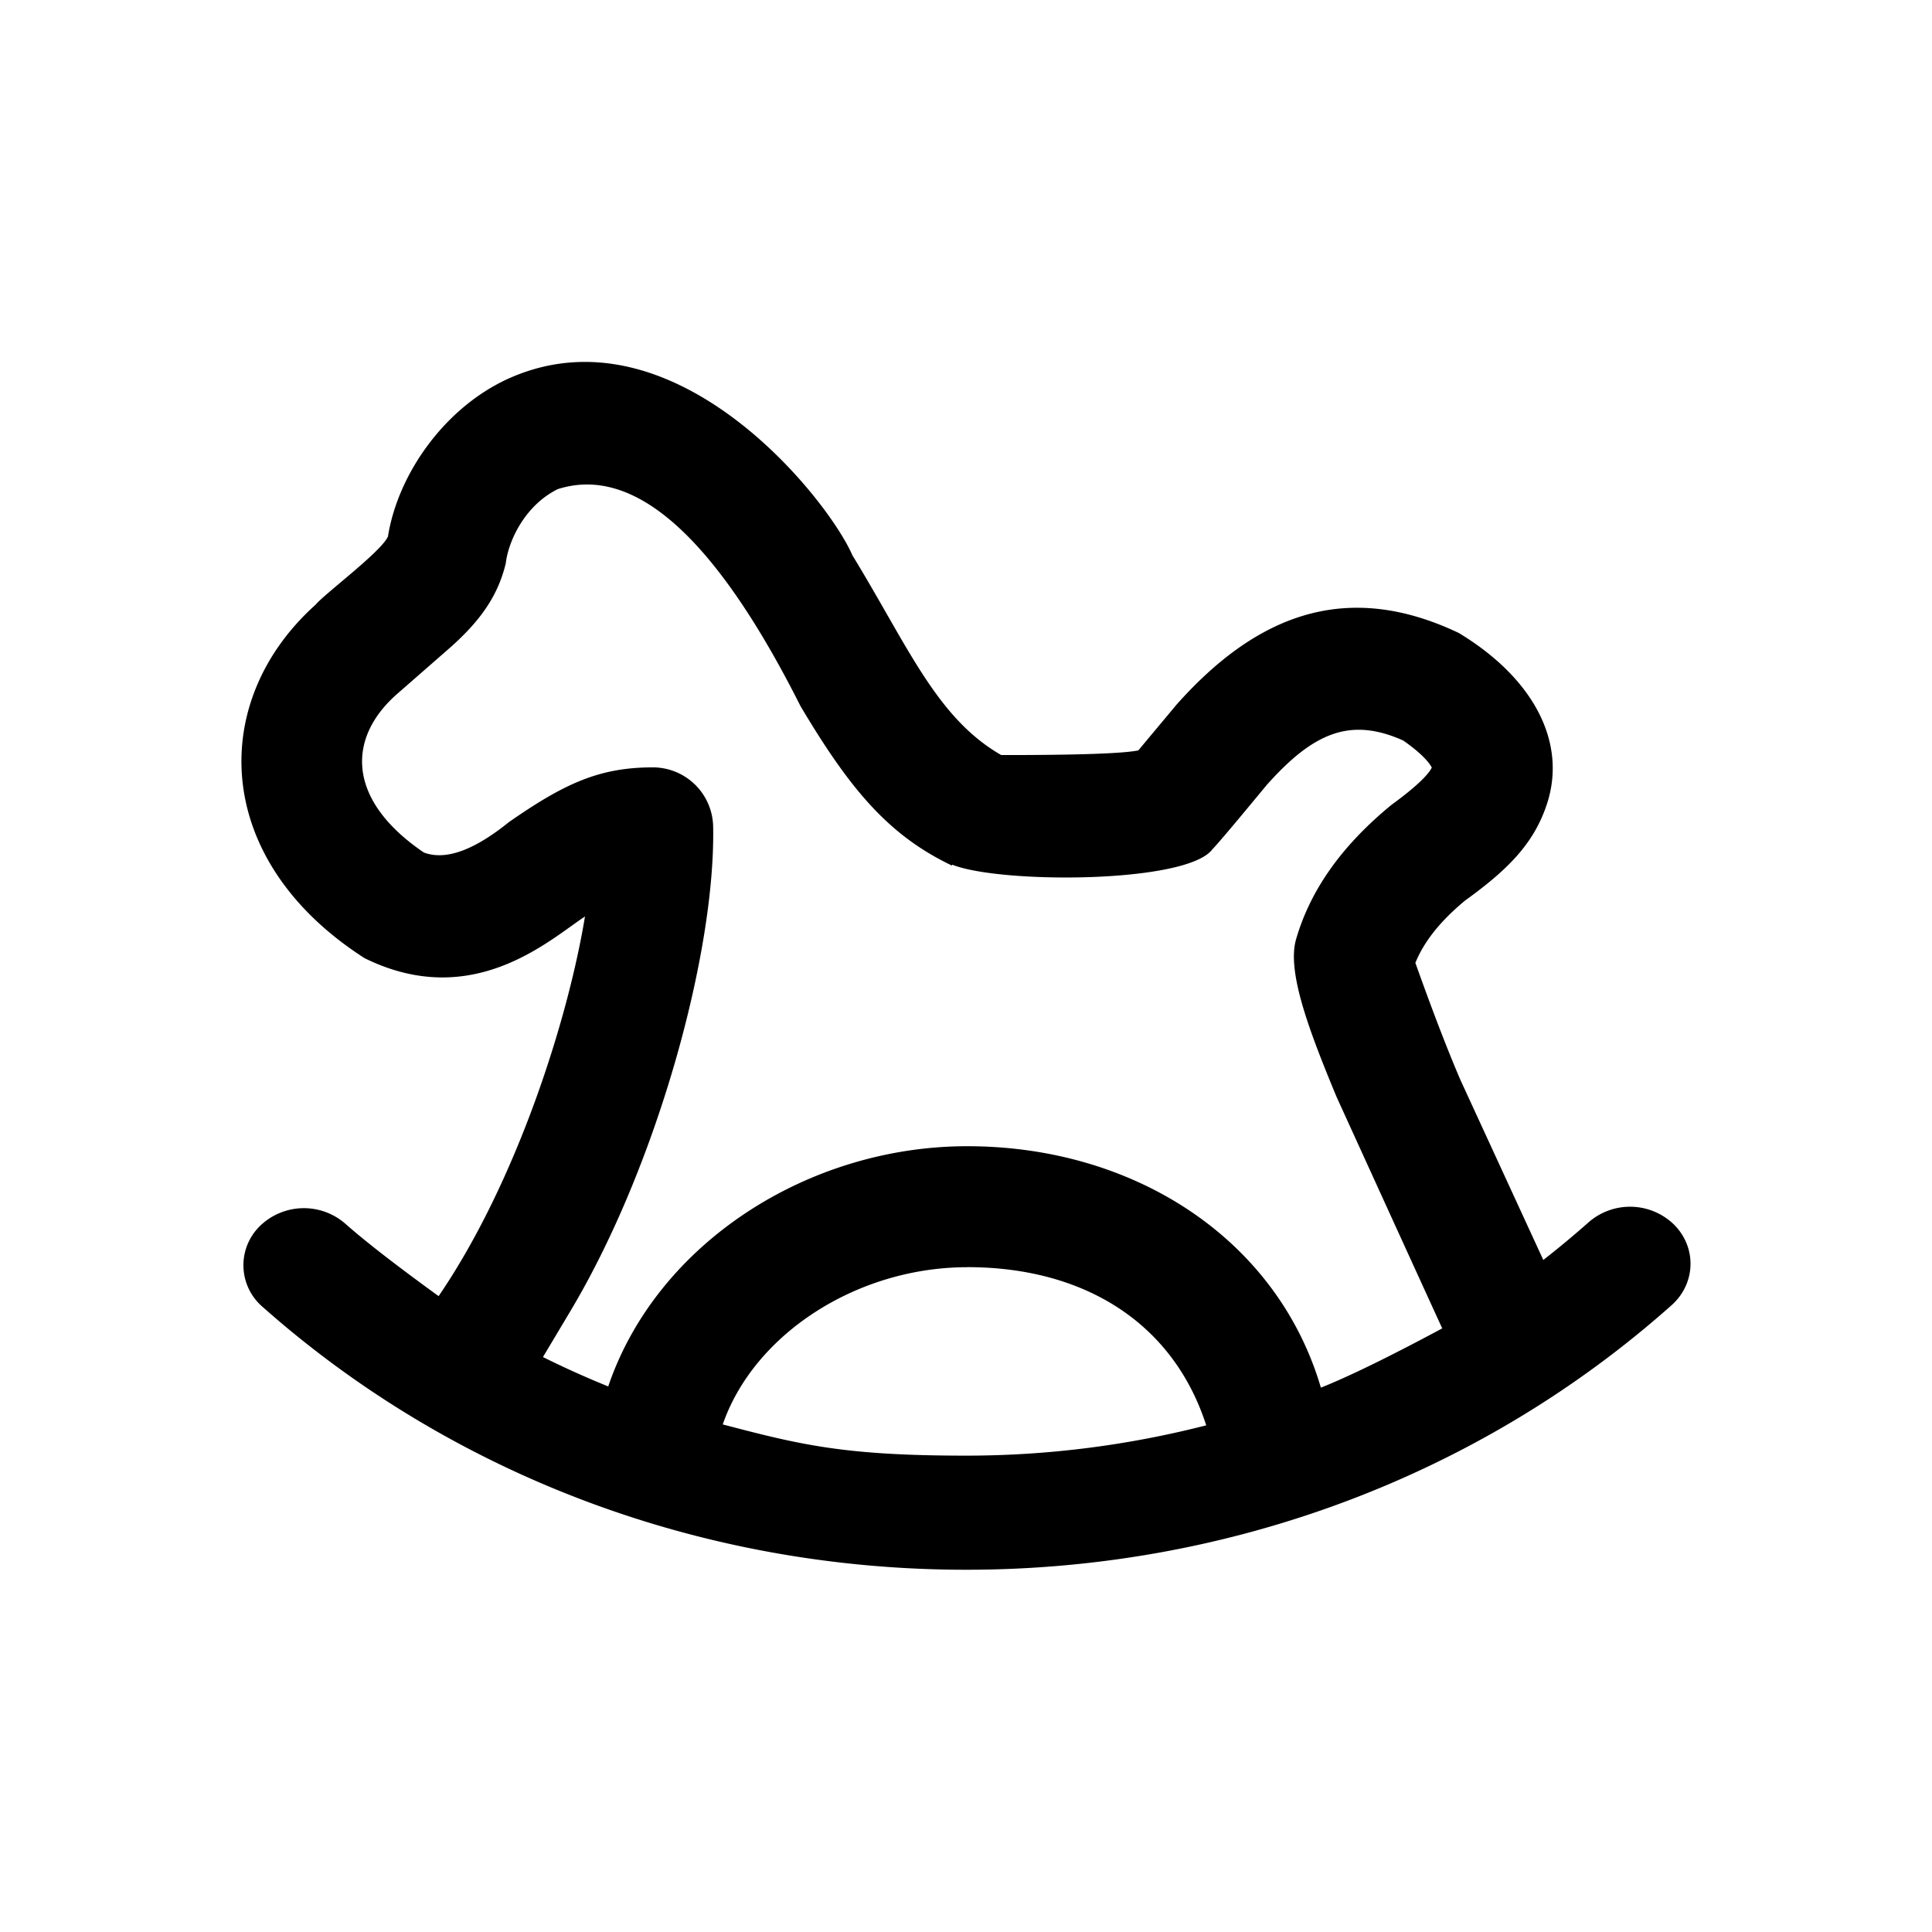 <svg class="icon" width="200px" height="200.00px" viewBox="0 0 1024 1024" version="1.1" xmlns="http://www.w3.org/2000/svg"><path d="M451.84 294.4c29.536 48.32 44.576 86.112 78.816 105.792 15.2 0 60.896 0 72.672-2.464l20.32-24.32c42.368-47.584 89.92-66.272 149.536-37.92 39.808 24.064 57.376 58.048 46.752 90.56-6.88 21.024-20.64 34.816-43.328 51.2-14.176 11.68-22.208 22.72-26.432 33.088 8.96 25.12 16.896 45.824 23.904 62.112l43.904 95.36c8.192-6.4 16.192-13.056 24-19.968a33.408 33.408 0 0 1 45.28 1.216c12.16 12.16 11.552 31.264-1.28 42.72C785.536 781.248 652.992 832 512.064 832c-140.48 0-272.64-50.432-372.96-139.392a29.056 29.056 0 0 1-1.408-42.72 33.408 33.408 0 0 1 45.28-1.344c10.464 9.28 26.944 22.08 49.504 38.432 41.28-60.48 68.576-146.464 77.568-201.216-18.88 12.416-59.584 50.304-116.832 22.08-80.96-51.936-83.008-136.192-25.856-187.424 4.8-5.792 34.88-28.128 38.272-36.096 5.216-32.864 29.824-68.16 63.776-83.616 87.776-39.52 169.664 63.968 182.4 93.664z m60.832 377.248c-58.272 0-112.96 35.296-129.6 83.328 41.44 10.88 64.64 16.544 129.024 16.544 42.88 0 85.312-5.344 127.232-16.064-17.6-54.464-64.8-83.84-126.656-83.84zM295.776 259.168c-17.696 8.704-26.336 27.648-27.712 39.424-4.192 17.472-13.696 30.496-28.928 44.16l-28 24.48c-27.456 23.584-27.68 56.64 13.504 84.608 11.424 4.32 26.464-1.056 45.12-16.128 29.472-20.48 47.936-28.992 76.288-28.992a32 32 0 0 1 31.936 31.424c1.28 66.336-29.536 179.52-75.68 256.8l-14.528 24.32c11.328 5.632 22.848 10.816 34.624 15.584l0.096-0.384c25.792-75.36 105.6-126.944 190.176-126.944 88.512 0 164.224 49.088 187.424 127.968 14.848-5.92 36.288-16.384 64.32-31.424-1.472-3.136-20.128-43.968-55.936-122.528-15.104-36.256-26.24-66.4-21.632-83.36 6.912-24.128 22.176-48.288 50.784-71.68 12.576-9.152 19.424-15.808 21.248-19.68-1.792-3.424-6.624-8.384-15.168-14.336-27.936-12.48-47.456-4.352-72.416 23.68-16.32 19.776-25.888 31.104-28.704 33.984-13.632 18.272-112.8 18.272-137.856 8.16l-0.224 0.448c-32.96-15.776-53.44-39.36-80.256-84.544C379.2 284.704 336.352 246.4 295.776 259.2z" /></svg>